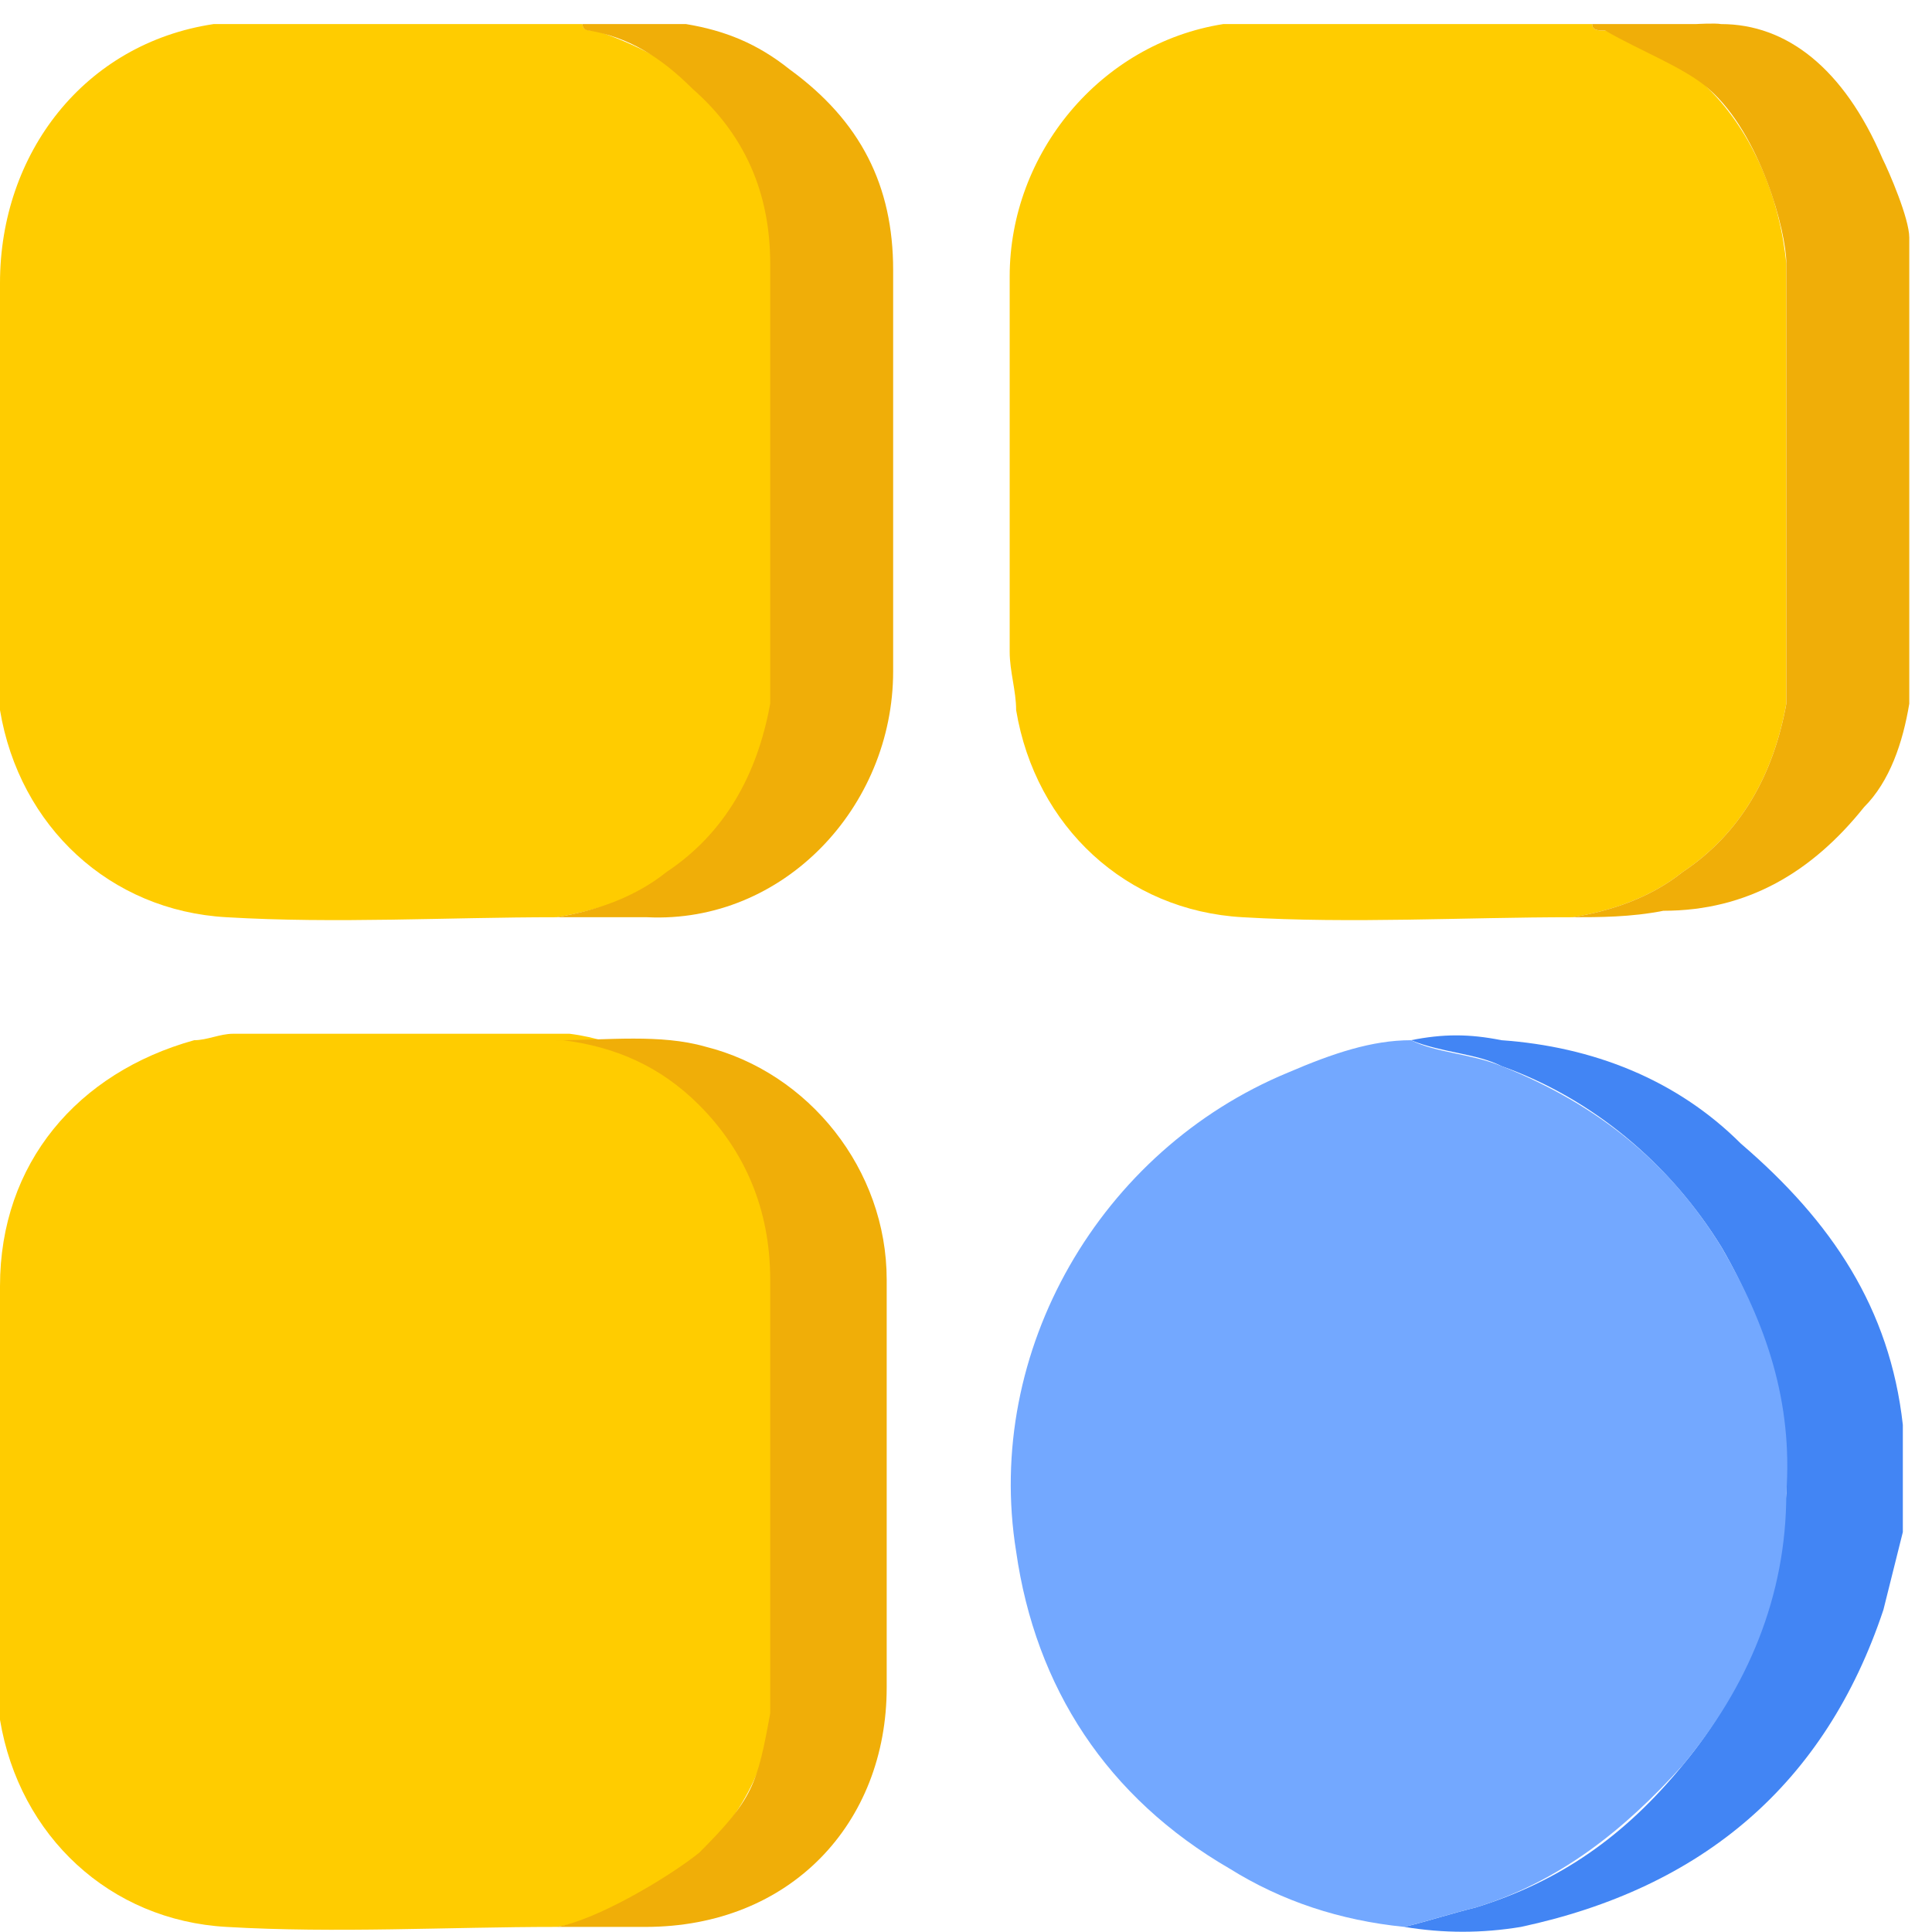 <svg width="41" height="41" viewBox="0 0 41 41" fill="none" xmlns="http://www.w3.org/2000/svg">
<path d="M11.812 19.465C9.477 19.465 7.142 19.603 4.807 19.465C2.335 19.328 0.412 17.542 0 15.07C0 14.658 0 14.246 0 13.971C0 11.224 0 8.615 0 6.005C0 3.258 1.786 0.923 4.533 0.511C4.533 0.511 4.533 0.511 4.67 0.511C7.142 0.511 9.752 0.511 12.361 0.511C12.361 0.648 12.499 0.648 12.636 0.648C13.46 0.923 14.284 1.335 14.834 1.884C15.933 2.983 16.482 4.219 16.482 5.73C16.482 8.477 16.482 11.087 16.482 13.834C16.482 14.246 16.482 14.658 16.482 15.07C16.207 16.581 15.521 17.817 14.284 18.641C13.46 19.053 12.636 19.328 11.812 19.465Z" fill="#FFCC00"/>
<path d="M33.376 19.465C31.041 19.465 28.706 19.603 26.371 19.465C23.899 19.328 21.976 17.542 21.564 15.07C21.564 14.658 21.427 14.246 21.427 13.834C21.427 11.224 21.427 8.477 21.427 5.868C21.427 3.258 23.349 0.923 25.959 0.511C25.959 0.511 25.959 0.511 26.096 0.511C28.706 0.511 31.316 0.511 33.788 0.511C33.788 0.648 33.925 0.648 34.063 0.648C34.887 0.923 35.711 1.335 36.26 1.884C37.222 2.846 37.771 4.219 37.908 5.593C37.908 8.34 37.908 10.95 37.908 13.697C37.908 14.109 37.908 14.521 37.908 14.933C37.634 16.444 36.947 17.68 35.711 18.504C35.024 19.053 34.2 19.328 33.376 19.465Z" fill="#FFCC00"/>
<path d="M40.381 32.513C40.243 33.063 40.106 33.612 39.969 34.162C38.733 37.87 36.123 40.068 32.277 40.892C31.453 41.029 30.629 41.029 29.805 40.892C30.354 40.755 30.766 40.617 31.316 40.48C33.101 39.93 34.475 38.969 35.711 37.458C37.084 35.81 37.771 33.887 37.908 31.689C37.908 29.766 37.496 28.118 36.535 26.47C35.436 24.684 33.788 23.311 31.865 22.624C31.316 22.349 30.629 22.349 29.942 22.075C30.629 21.938 31.178 21.938 31.865 22.075C33.788 22.212 35.574 22.899 36.947 24.272C38.87 25.921 40.106 27.765 40.381 30.237C40.381 30.374 40.381 30.528 40.381 30.59C40.381 31.14 40.381 31.827 40.381 32.513Z" fill="#4285F4"/>
<path d="M11.812 19.465C12.636 19.328 13.46 19.053 14.147 18.504C15.383 17.68 16.07 16.444 16.345 14.933C16.345 14.521 16.345 14.109 16.345 13.697C16.345 10.95 16.345 8.34 16.345 5.593C16.345 4.082 15.795 2.846 14.696 1.884C14.01 1.198 13.323 0.786 12.499 0.648C12.499 0.648 12.361 0.648 12.361 0.511C13.048 0.511 13.735 0.511 14.559 0.511C15.383 0.648 16.07 0.923 16.757 1.472C18.267 2.571 18.954 3.945 18.954 5.73C18.954 8.615 18.954 11.361 18.954 14.246C18.954 17.13 16.619 19.603 13.735 19.465C13.048 19.465 12.499 19.465 11.812 19.465Z" fill="#F0AE08"/>
<path d="M33.376 19.465C34.2 19.328 35.024 19.053 35.711 18.504C36.947 17.68 37.634 16.444 37.909 14.933C37.909 14.521 37.909 14.108 37.909 13.697C37.909 10.95 37.909 8.34 37.909 5.593C37.909 4.913 37.359 2.846 36.261 1.884C35.742 1.431 34.812 1.082 34.063 0.648C33.926 0.648 33.788 0.648 33.788 0.511C34.475 0.511 35.162 0.511 35.986 0.511C35.986 0.511 36.402 0.487 36.524 0.511C37.909 0.511 39.124 1.442 39.949 3.365C40.086 3.639 40.518 4.636 40.518 5.043C40.518 8.34 40.518 11.636 40.518 14.933C40.381 15.757 40.106 16.581 39.557 17.13C38.458 18.504 37.085 19.328 35.299 19.328C34.612 19.465 33.926 19.465 33.376 19.465Z" fill="#F0AE08"/>
<path d="M11.812 40.892C9.477 40.892 7.142 41.029 4.807 40.892C2.335 40.755 0.412 38.969 0 36.497C0 36.222 0 35.81 0 35.398C0 32.651 0 30.041 0 27.294C0 24.684 1.648 22.762 4.12 22.075C4.395 22.075 4.67 21.938 4.945 21.938C7.28 21.938 9.614 21.938 11.95 21.938H12.087C13.186 22.075 14.147 22.624 14.971 23.311C15.933 24.273 16.482 25.646 16.482 27.02C16.482 29.767 16.482 32.376 16.482 35.123C16.482 35.535 16.482 35.81 16.482 36.222C16.207 37.733 15.521 38.969 14.284 39.793C13.46 40.48 12.636 40.755 11.812 40.892Z" fill="#FFCC00"/>
<path d="M29.942 22.075C30.492 22.349 31.178 22.349 31.865 22.624C33.925 23.448 35.436 24.684 36.535 26.47C37.496 28.118 38.046 29.766 37.908 31.689C37.908 33.887 37.084 35.81 35.711 37.458C34.475 38.831 33.101 39.93 31.316 40.48C30.766 40.617 30.354 40.754 29.805 40.892C28.431 40.754 27.195 40.342 26.096 39.656C23.487 38.145 21.976 35.81 21.564 32.925C20.877 28.668 23.349 24.41 27.333 22.762C28.294 22.349 29.118 22.075 29.942 22.075Z" fill="#73A8FF"/>
<path d="M11.812 40.892C12.636 40.754 14.151 39.867 14.838 39.318C15.979 38.177 16.07 37.87 16.345 36.359C16.345 35.947 16.345 35.535 16.345 35.26C16.345 32.513 16.345 29.904 16.345 27.157C16.345 25.646 15.795 24.41 14.834 23.448C14.01 22.624 13.048 22.212 11.949 22.075H11.812C12.911 22.075 14.01 21.938 14.971 22.212C17.169 22.762 18.817 24.822 18.817 27.157C18.817 30.041 18.817 32.925 18.817 35.81C18.817 38.694 16.772 40.892 13.697 40.892C13.011 40.892 12.499 40.892 11.812 40.892Z" fill="#F0AE08"/>
</svg>
